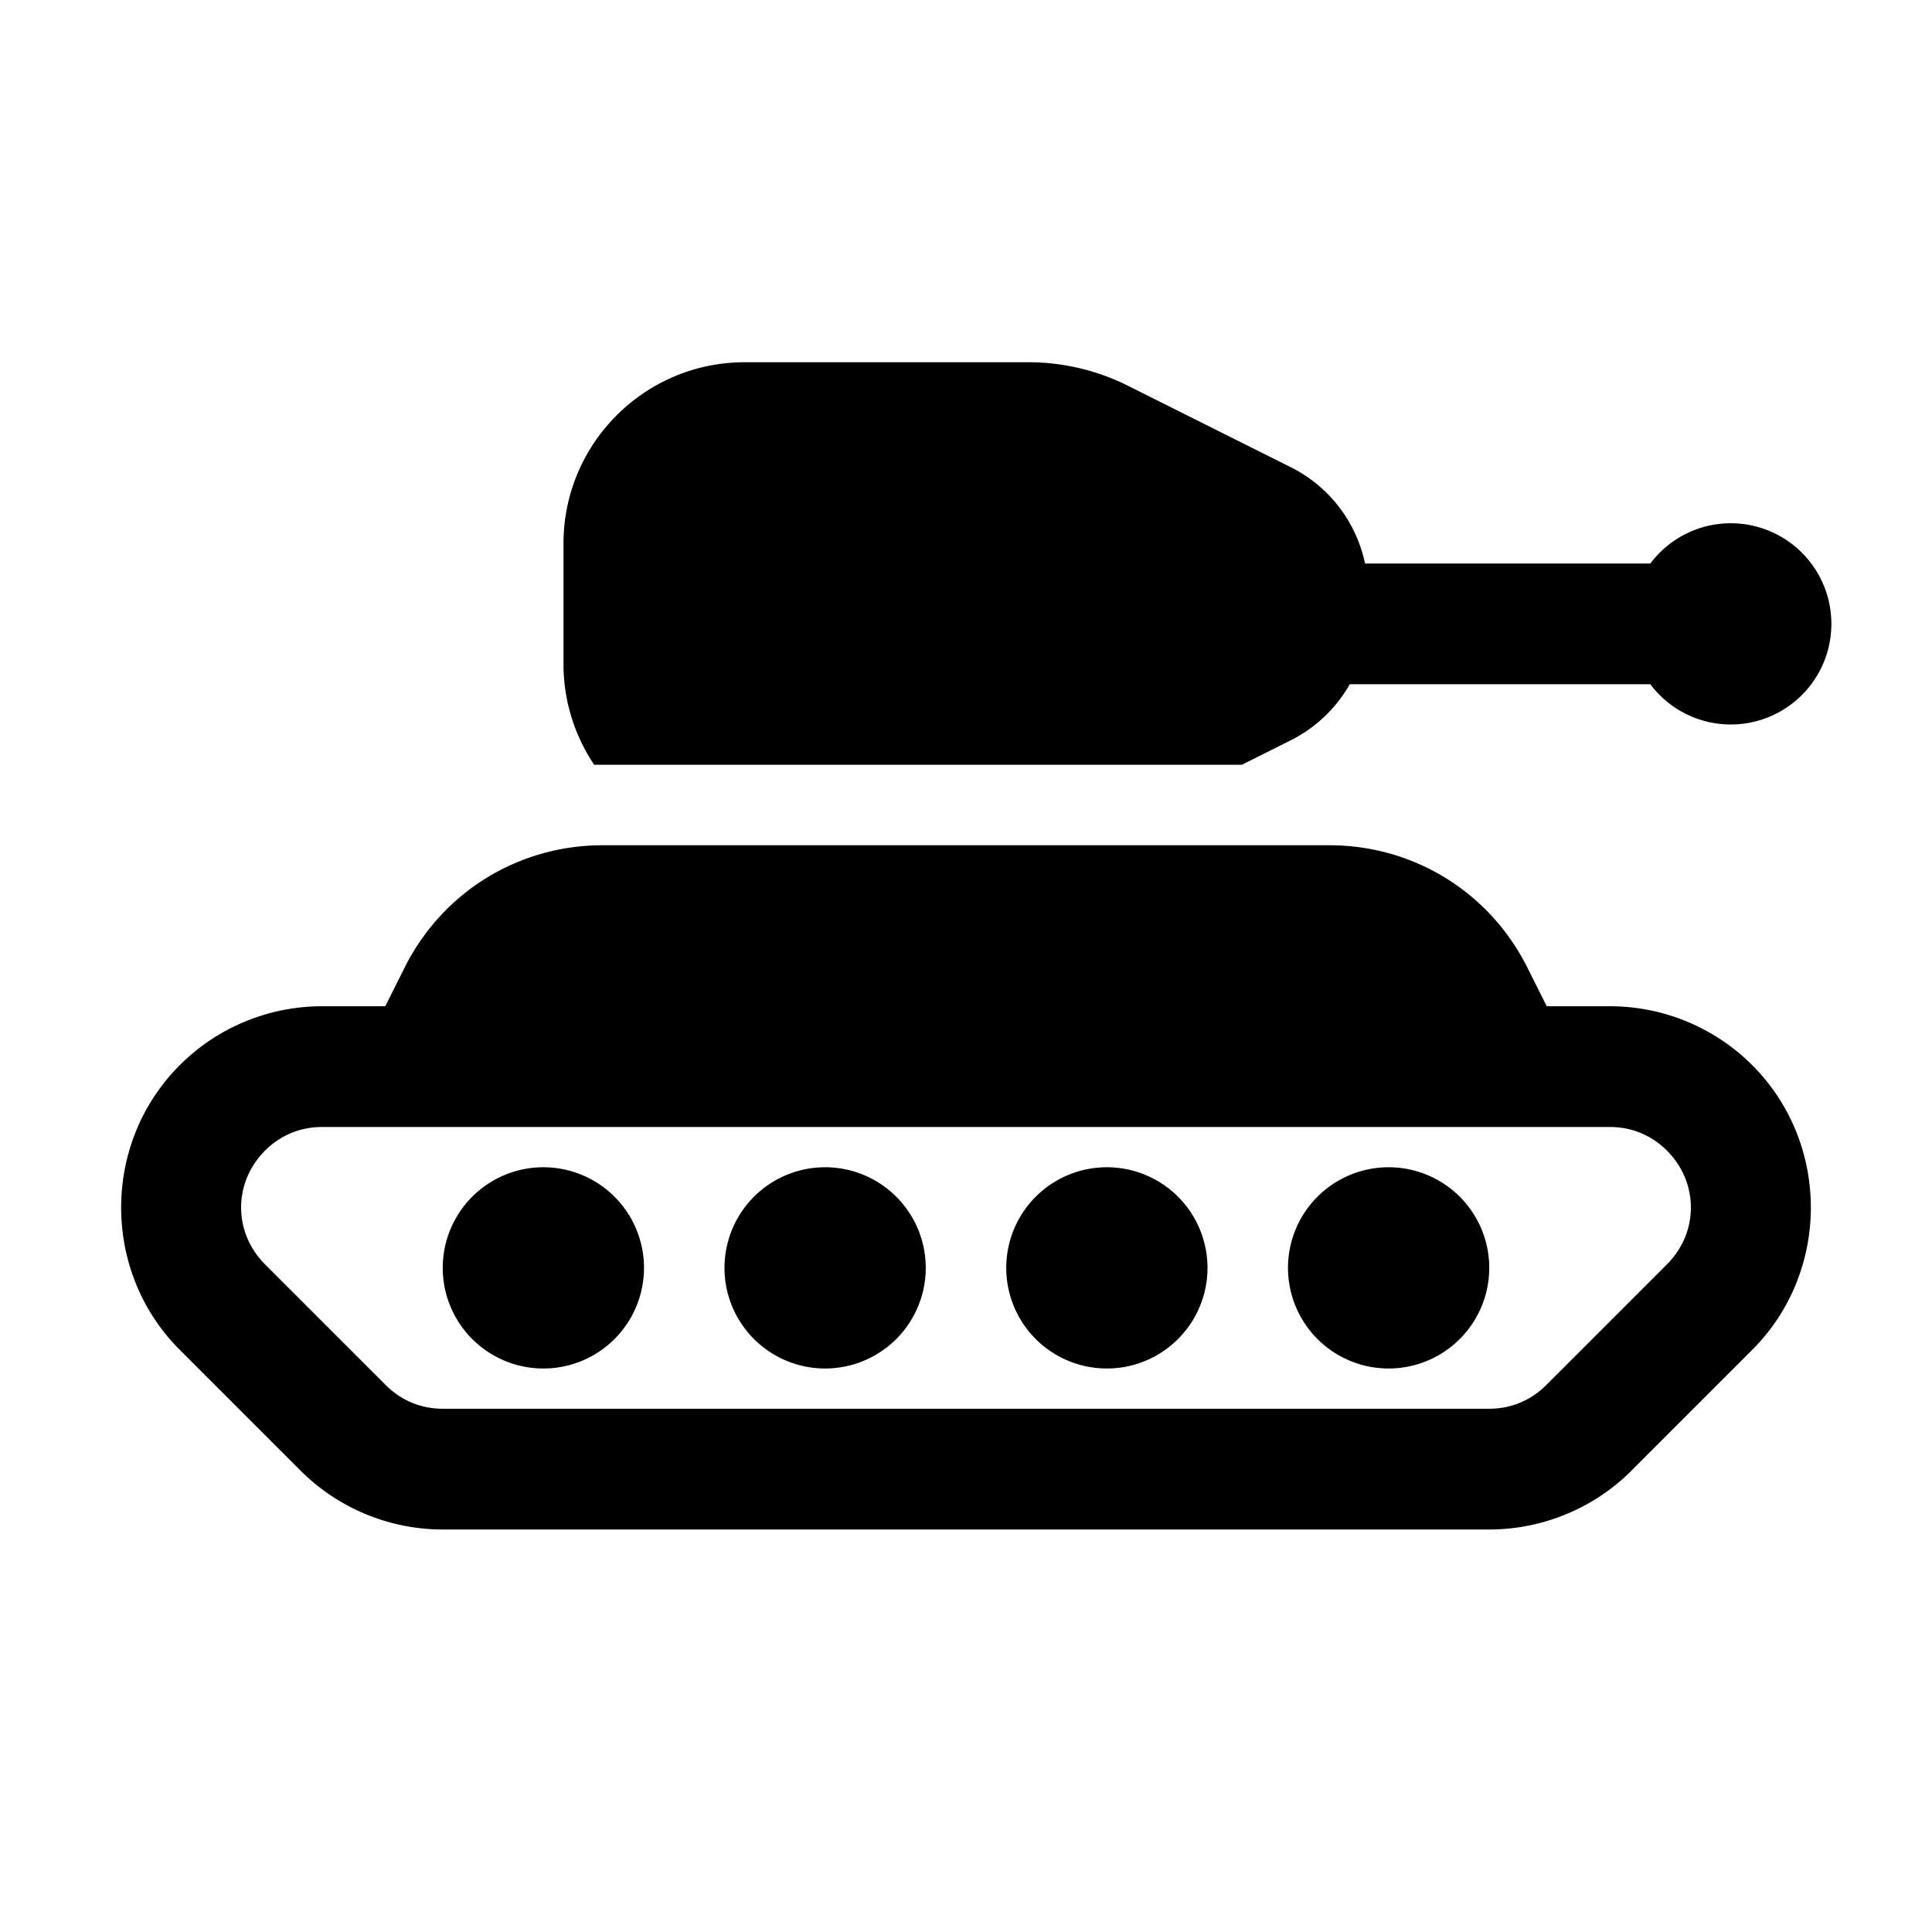 <svg xmlns="http://www.w3.org/2000/svg" viewBox="0 0 48 48"><path fill="currentColor" d="M 18.5 9 C 16.019 9 14 11.019 14 13.5 L 14 16.5 C 14 17.425 14.282 18.284 14.762 19 L 30.854 19 L 32.064 18.395 C 32.699 18.077 33.2 17.587 33.535 17 L 41.002 17 A 2.5 2.5 0 0 0 43 18 A 2.5 2.5 0 0 0 43 13 A 2.5 2.5 0 0 0 41.002 14 L 33.914 14 C 33.695 12.973 33.033 12.089 32.064 11.605 L 28.016 9.58 C 27.257 9.2 26.406 9 25.557 9 L 18.5 9 z M 14.973 21 C 12.877 21 10.992 22.164 10.053 24.039 L 9.572 25 L 8.002 25 C 6.725 25 5.435 25.493 4.465 26.465 C 2.525 28.405 2.525 31.595 4.465 33.535 L 7.465 36.535 C 8.434 37.504 9.722 38 11 38 L 37 38 C 38.278 38 39.565 37.505 40.535 36.537 A 1.5 1.5 0 0 0 40.535 36.535 L 43.535 33.535 C 45.475 31.595 45.475 28.405 43.535 26.465 C 42.564 25.494 41.276 25 40 25 L 38.428 25 L 37.947 24.039 C 37.009 22.164 35.123 21 33.027 21 L 14.973 21 z M 8.002 28 L 40 28 C 40.514 28 41.017 28.189 41.414 28.586 C 42.208 29.38 42.208 30.62 41.414 31.414 L 38.414 34.414 C 38.016 34.811 37.514 35 37 35 L 11 35 C 10.486 35 9.983 34.811 9.586 34.414 L 6.586 31.414 C 5.792 30.62 5.792 29.38 6.586 28.586 A 1.5 1.5 0 0 0 6.588 28.584 C 6.984 28.188 7.487 28 8.002 28 z M 13.5 29 A 2.5 2.5 0 0 0 13.5 34 A 2.5 2.5 0 0 0 13.5 29 z M 20.5 29 A 2.5 2.5 0 0 0 20.5 34 A 2.5 2.5 0 0 0 20.5 29 z M 27.5 29 A 2.5 2.5 0 0 0 27.5 34 A 2.5 2.5 0 0 0 27.5 29 z M 34.5 29 A 2.5 2.5 0 0 0 34.5 34 A 2.5 2.5 0 0 0 34.5 29 z"/></svg>